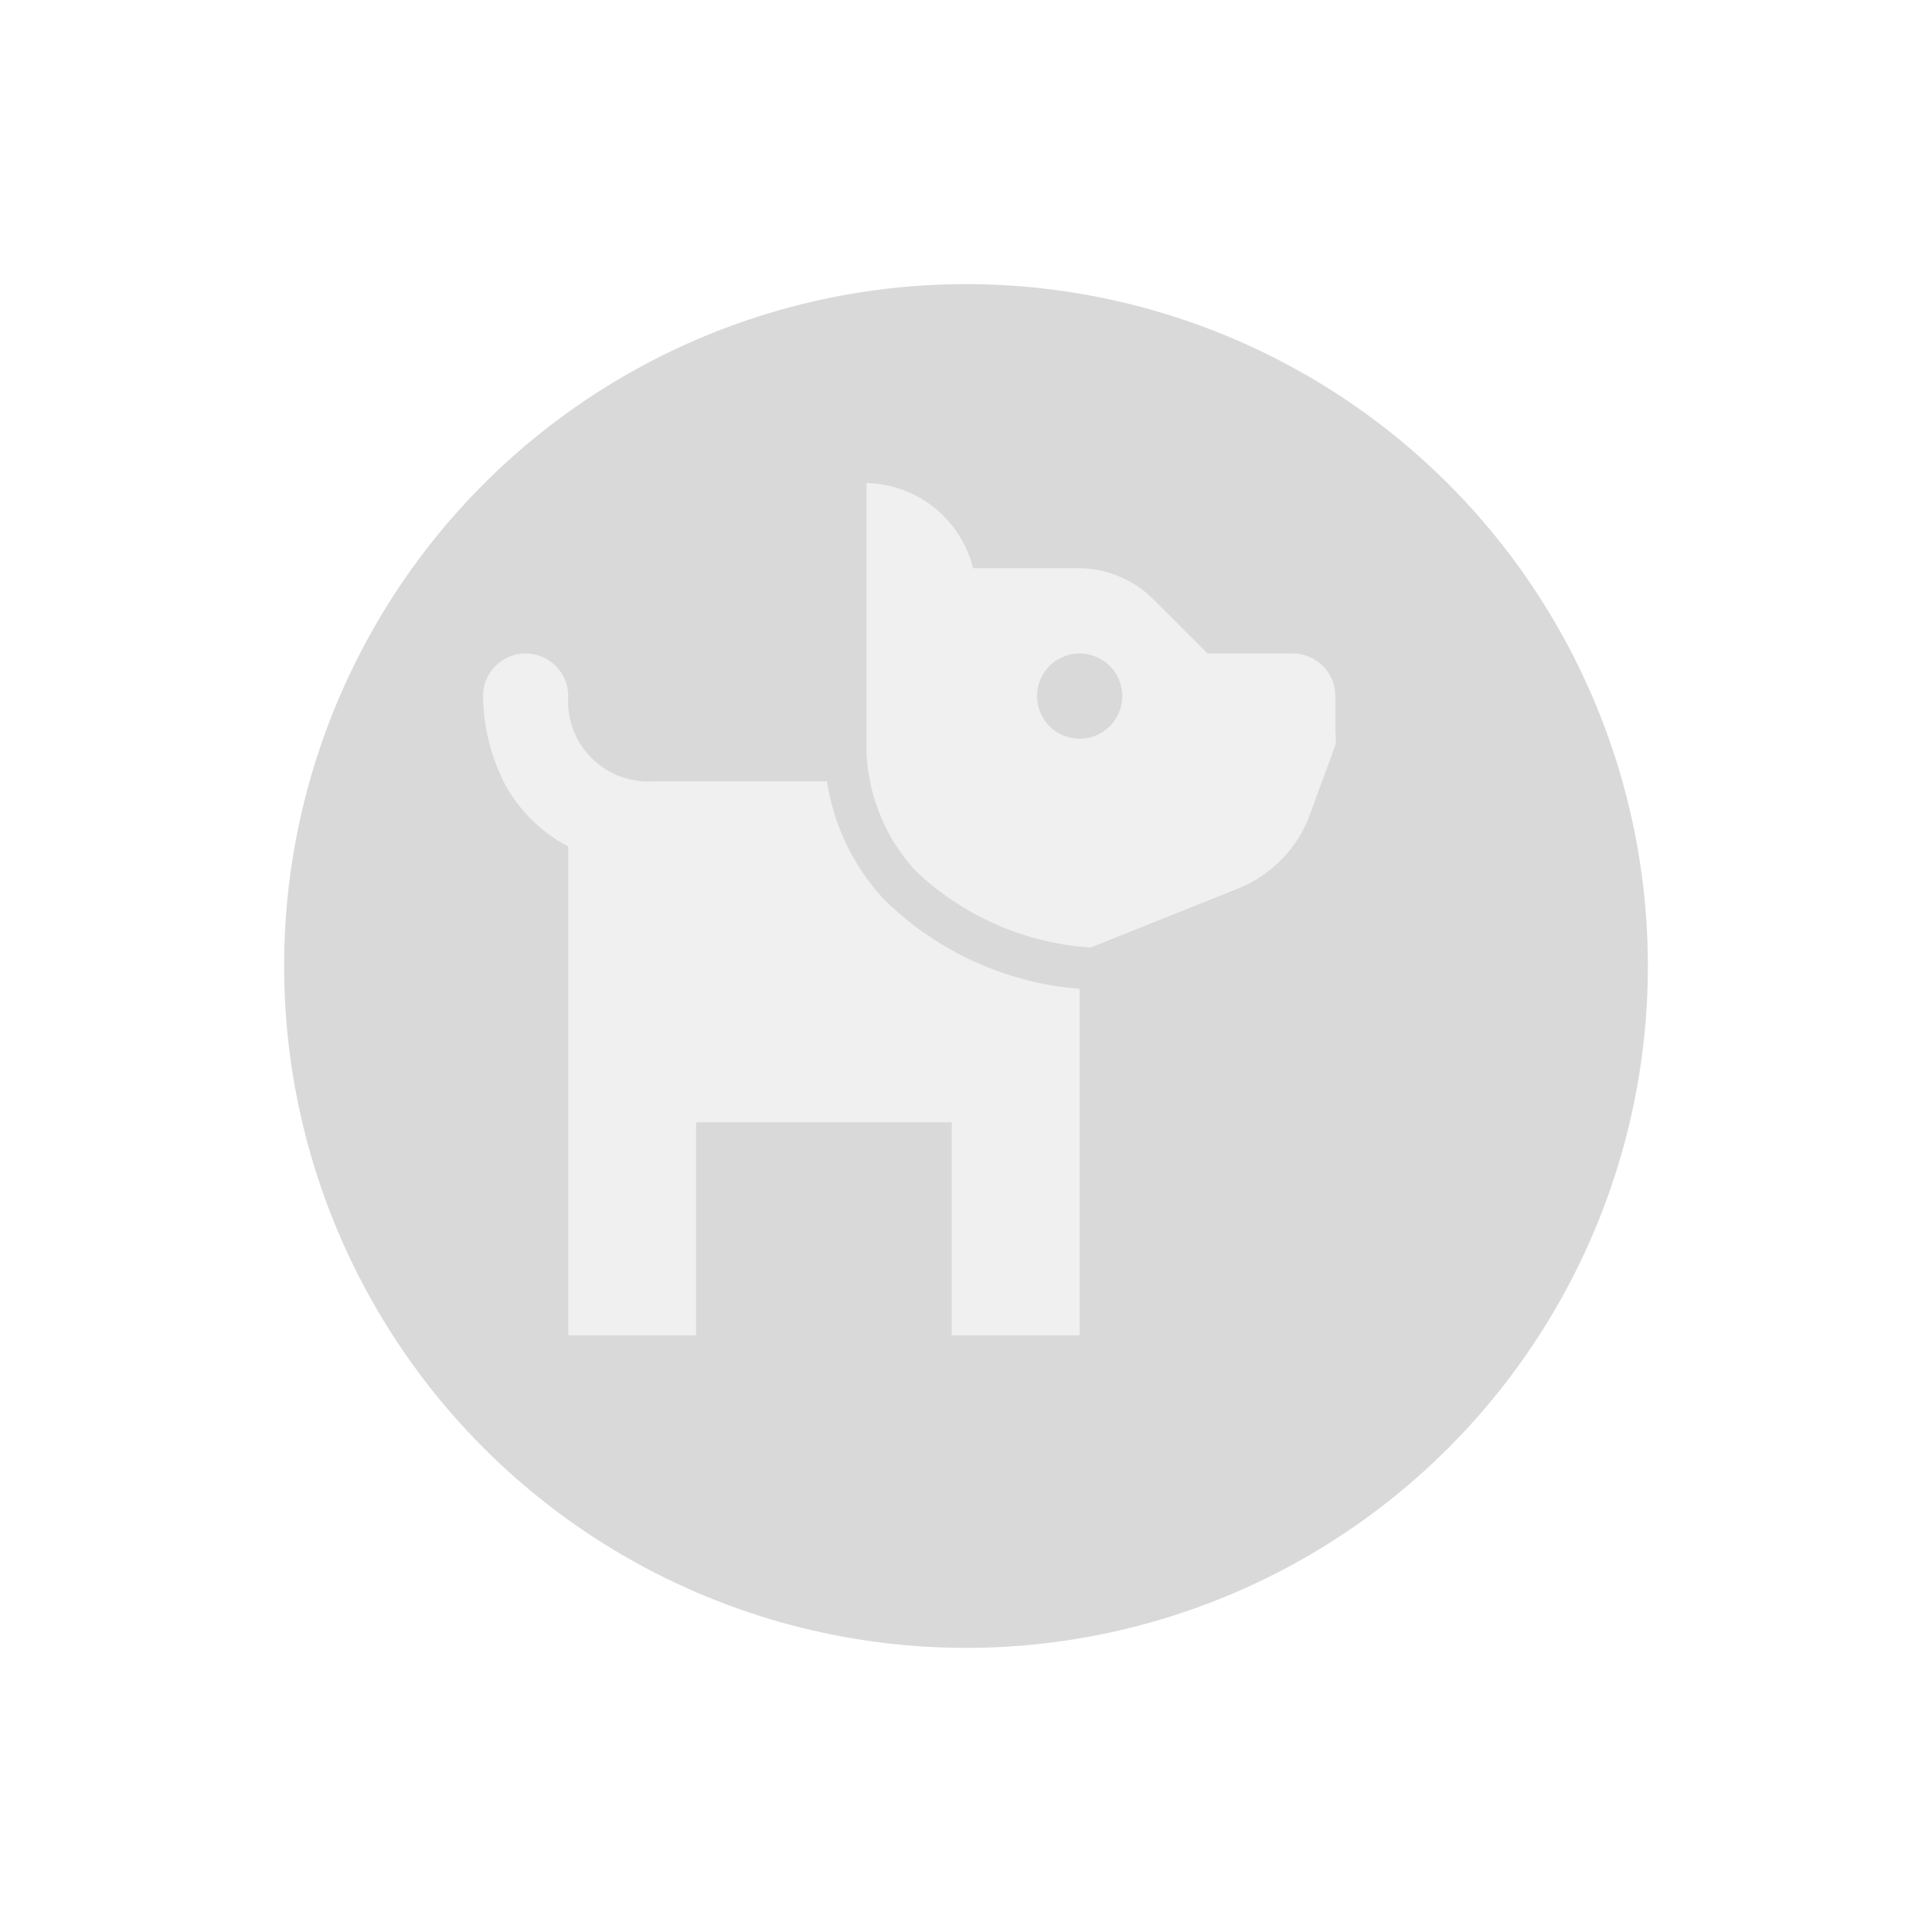 <svg width="34" height="34" viewBox="0 0 34 34" fill="none" xmlns="http://www.w3.org/2000/svg">
<g filter="url(#filter0_d_186_249)">
<circle cx="16" cy="16" r="12" fill="#D9D9D9"/>
</g>
<path d="M22.75 11.5H21.25L20.297 10.547C19.953 10.203 19.487 10.006 19 10H17.125C17.02 9.579 16.78 9.204 16.441 8.933C16.102 8.662 15.684 8.51 15.25 8.5V13.27C15.289 14.027 15.588 14.748 16.098 15.31C16.936 16.116 18.034 16.6 19.195 16.675L21.782 15.64C22.086 15.518 22.359 15.332 22.584 15.093C22.808 14.855 22.977 14.57 23.08 14.26L23.5 13.113C23.511 13.035 23.511 12.957 23.5 12.88V12.25C23.5 12.051 23.421 11.86 23.28 11.72C23.14 11.579 22.949 11.5 22.75 11.5ZM19 13C18.852 13 18.707 12.956 18.583 12.874C18.46 12.791 18.364 12.674 18.307 12.537C18.25 12.4 18.235 12.249 18.264 12.104C18.293 11.958 18.365 11.825 18.47 11.72C18.575 11.615 18.708 11.543 18.854 11.514C18.999 11.486 19.15 11.5 19.287 11.557C19.424 11.614 19.541 11.71 19.624 11.833C19.706 11.957 19.75 12.102 19.75 12.25C19.75 12.449 19.671 12.64 19.53 12.78C19.39 12.921 19.199 13 19 13Z" fill="#F0F0F0"/>
<path d="M15.535 15.805C15.012 15.232 14.67 14.517 14.553 13.75H11.5C11.3 13.763 11.099 13.733 10.911 13.663C10.723 13.592 10.552 13.482 10.41 13.34C10.268 13.198 10.158 13.027 10.087 12.839C10.016 12.651 9.987 12.45 10 12.25C10 12.051 9.921 11.86 9.78 11.72C9.64 11.579 9.449 11.5 9.25 11.5C9.051 11.5 8.86 11.579 8.72 11.72C8.579 11.86 8.5 12.051 8.5 12.25C8.508 12.771 8.63 13.283 8.86 13.75C9.113 14.241 9.511 14.641 10 14.898V23.5H12.25V19.75H16.75V23.5H19V17.402C17.692 17.299 16.463 16.733 15.535 15.805Z" fill="#F0F0F0"/>
<defs>
<filter id="filter0_d_186_249" x="0" y="0" width="34" height="34" filterUnits="userSpaceOnUse" color-interpolation-filters="sRGB">
<feFlood flood-opacity="0" result="BackgroundImageFix"/>
<feColorMatrix in="SourceAlpha" type="matrix" values="0 0 0 0 0 0 0 0 0 0 0 0 0 0 0 0 0 0 127 0" result="hardAlpha"/>
<feOffset dx="1" dy="1"/>
<feGaussianBlur stdDeviation="2.5"/>
<feComposite in2="hardAlpha" operator="out"/>
<feColorMatrix type="matrix" values="0 0 0 0 0 0 0 0 0 0 0 0 0 0 0 0 0 0 0.25 0"/>
<feBlend mode="normal" in2="BackgroundImageFix" result="effect1_dropShadow_186_249"/>
<feBlend mode="normal" in="SourceGraphic" in2="effect1_dropShadow_186_249" result="shape"/>
</filter>
</defs>
</svg>

